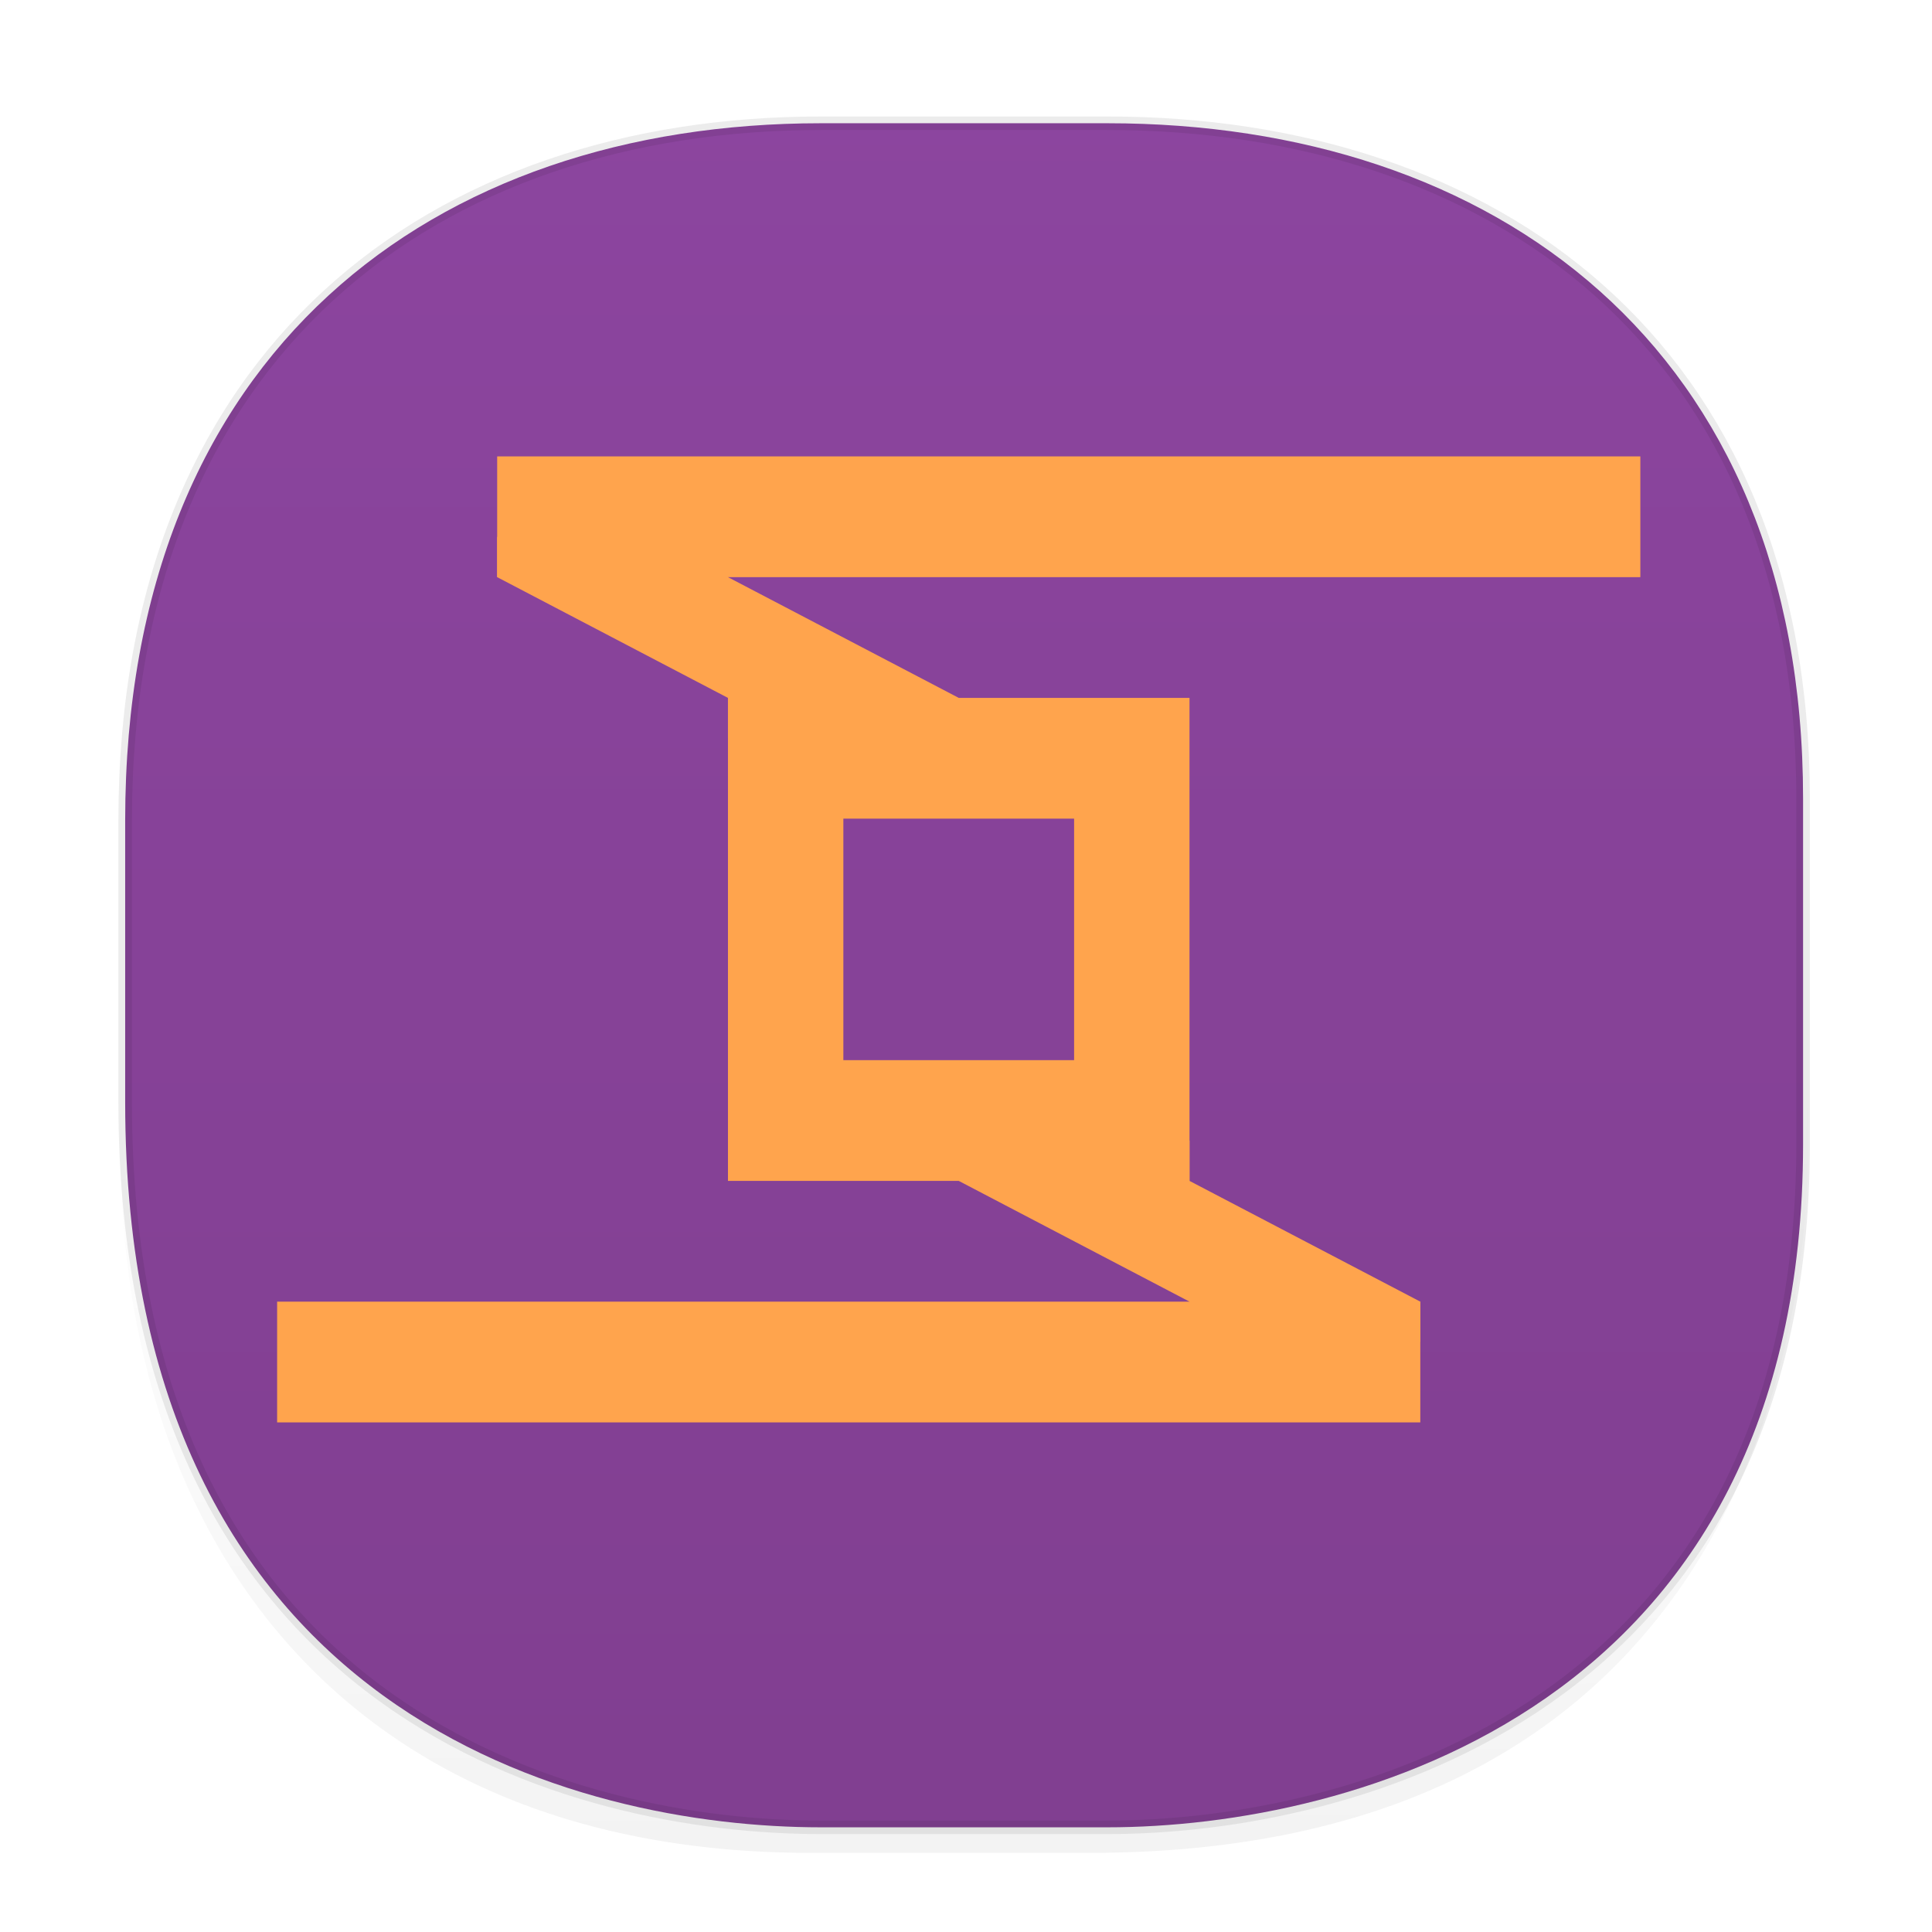 <svg xmlns="http://www.w3.org/2000/svg" xmlns:xlink="http://www.w3.org/1999/xlink" width="48" height="48" version="1.1" id="svg38"><defs id="defs22"><linearGradient id="linearGradient4488"><stop id="stop4490" offset="0" stop-color="#000" stop-opacity=".047"/><stop id="stop4492" offset="1" stop-color="#000" stop-opacity="0"/></linearGradient><style id="style4511"/><style id="style4511-26"/><style id="style4511-9"/><style id="style4552"/><style id="style4511-2"/><linearGradient xlink:href="#linearGradient4488" id="linearGradient4546" gradientUnits="userSpaceOnUse" gradientTransform="matrix(.304 0 0 .307 -62.641 2.42)" x1="288.112" y1="141.785" x2="287.575" y2="79.008"/><linearGradient gradientTransform="rotate(-90 -6.701 53.752)" gradientUnits="userSpaceOnUse" x2="47" x1="1" id="linearGradient3764-36"><stop id="stop1158" stop-opacity="1" stop-color="#813f91"/><stop id="stop1160" stop-opacity="1" stop-color="#8c459f" offset="1"/></linearGradient><clipPath id="clipPath-025307470"/><linearGradient xlink:href="#linearGradient3764-36" id="linearGradient1319" x1="2.942" y1="24.231" x2="44.965" y2="24.231" gradientUnits="userSpaceOnUse"/></defs><style id="style4485" type="text/css"/><path d="M2.997 26.892v1.685c0 9.671 5.584 17.457 17.146 17.457h6.93c15.133 0 17.837-11.437 17.837-17.457v-1.685c0 6.02-2.704 17.457-17.836 17.457h-6.93c-11.563 0-17.147-7.786-17.147-17.457z" id="path4528" opacity="1" fill="url(#linearGradient4546)" fill-opacity="1" stroke="none" stroke-width="1.106" stroke-linecap="square" stroke-linejoin="bevel" stroke-miterlimit="4" stroke-dasharray="none" stroke-dashoffset="0" stroke-opacity=".078"/><path d="M44.797 19.844v8.58c0 14.049-11.246 16.975-17.282 16.975h-7.123c-5.96 0-17.282-2.732-17.282-18.017v-7c0-11.68 7.708-17.32 17.282-17.32h7.123c9.575 0 17.282 5.526 17.282 16.782z" id="path4530" opacity="1" fill="url(#linearGradient1319)" fill-opacity="1" stroke="#000" stroke-width=".336" stroke-linecap="square" stroke-linejoin="bevel" stroke-miterlimit="4" stroke-dasharray="none" stroke-dashoffset="0" stroke-opacity=".078"/><path id="path1209" d="M18.086 17.339v12h11.467v-12m-8.6 3h5.733v6h-5.733m0-6" fill="#ffa44d" fill-opacity="1" fill-rule="nonzero" stroke="none" stroke-width=".978"/><path id="path1211" d="M12.352 11.339v3h28.402v-3" fill="#ffa44d" fill-opacity="1" fill-rule="nonzero" stroke="none" stroke-width=".978"/><path id="path1213" d="M6.885 32.339v3h28.402v-3" fill="#ffa44d" fill-opacity="1" fill-rule="nonzero" stroke="none" stroke-width=".978"/><path id="path1215" d="M29.553 29.339l5.734 3v1h-5.734v-1l-5.733-3v-1h5.733m0 1" fill="#ffa44d" fill-opacity="1" fill-rule="nonzero" stroke="none" stroke-width=".978"/><path id="path1217" d="M18.086 14.339l5.734 3v1h-5.734v-1l-5.734-3v-1h5.734m0 1" fill="#ffa44d" fill-opacity="1" fill-rule="nonzero" stroke="none" stroke-width=".978"/></svg>